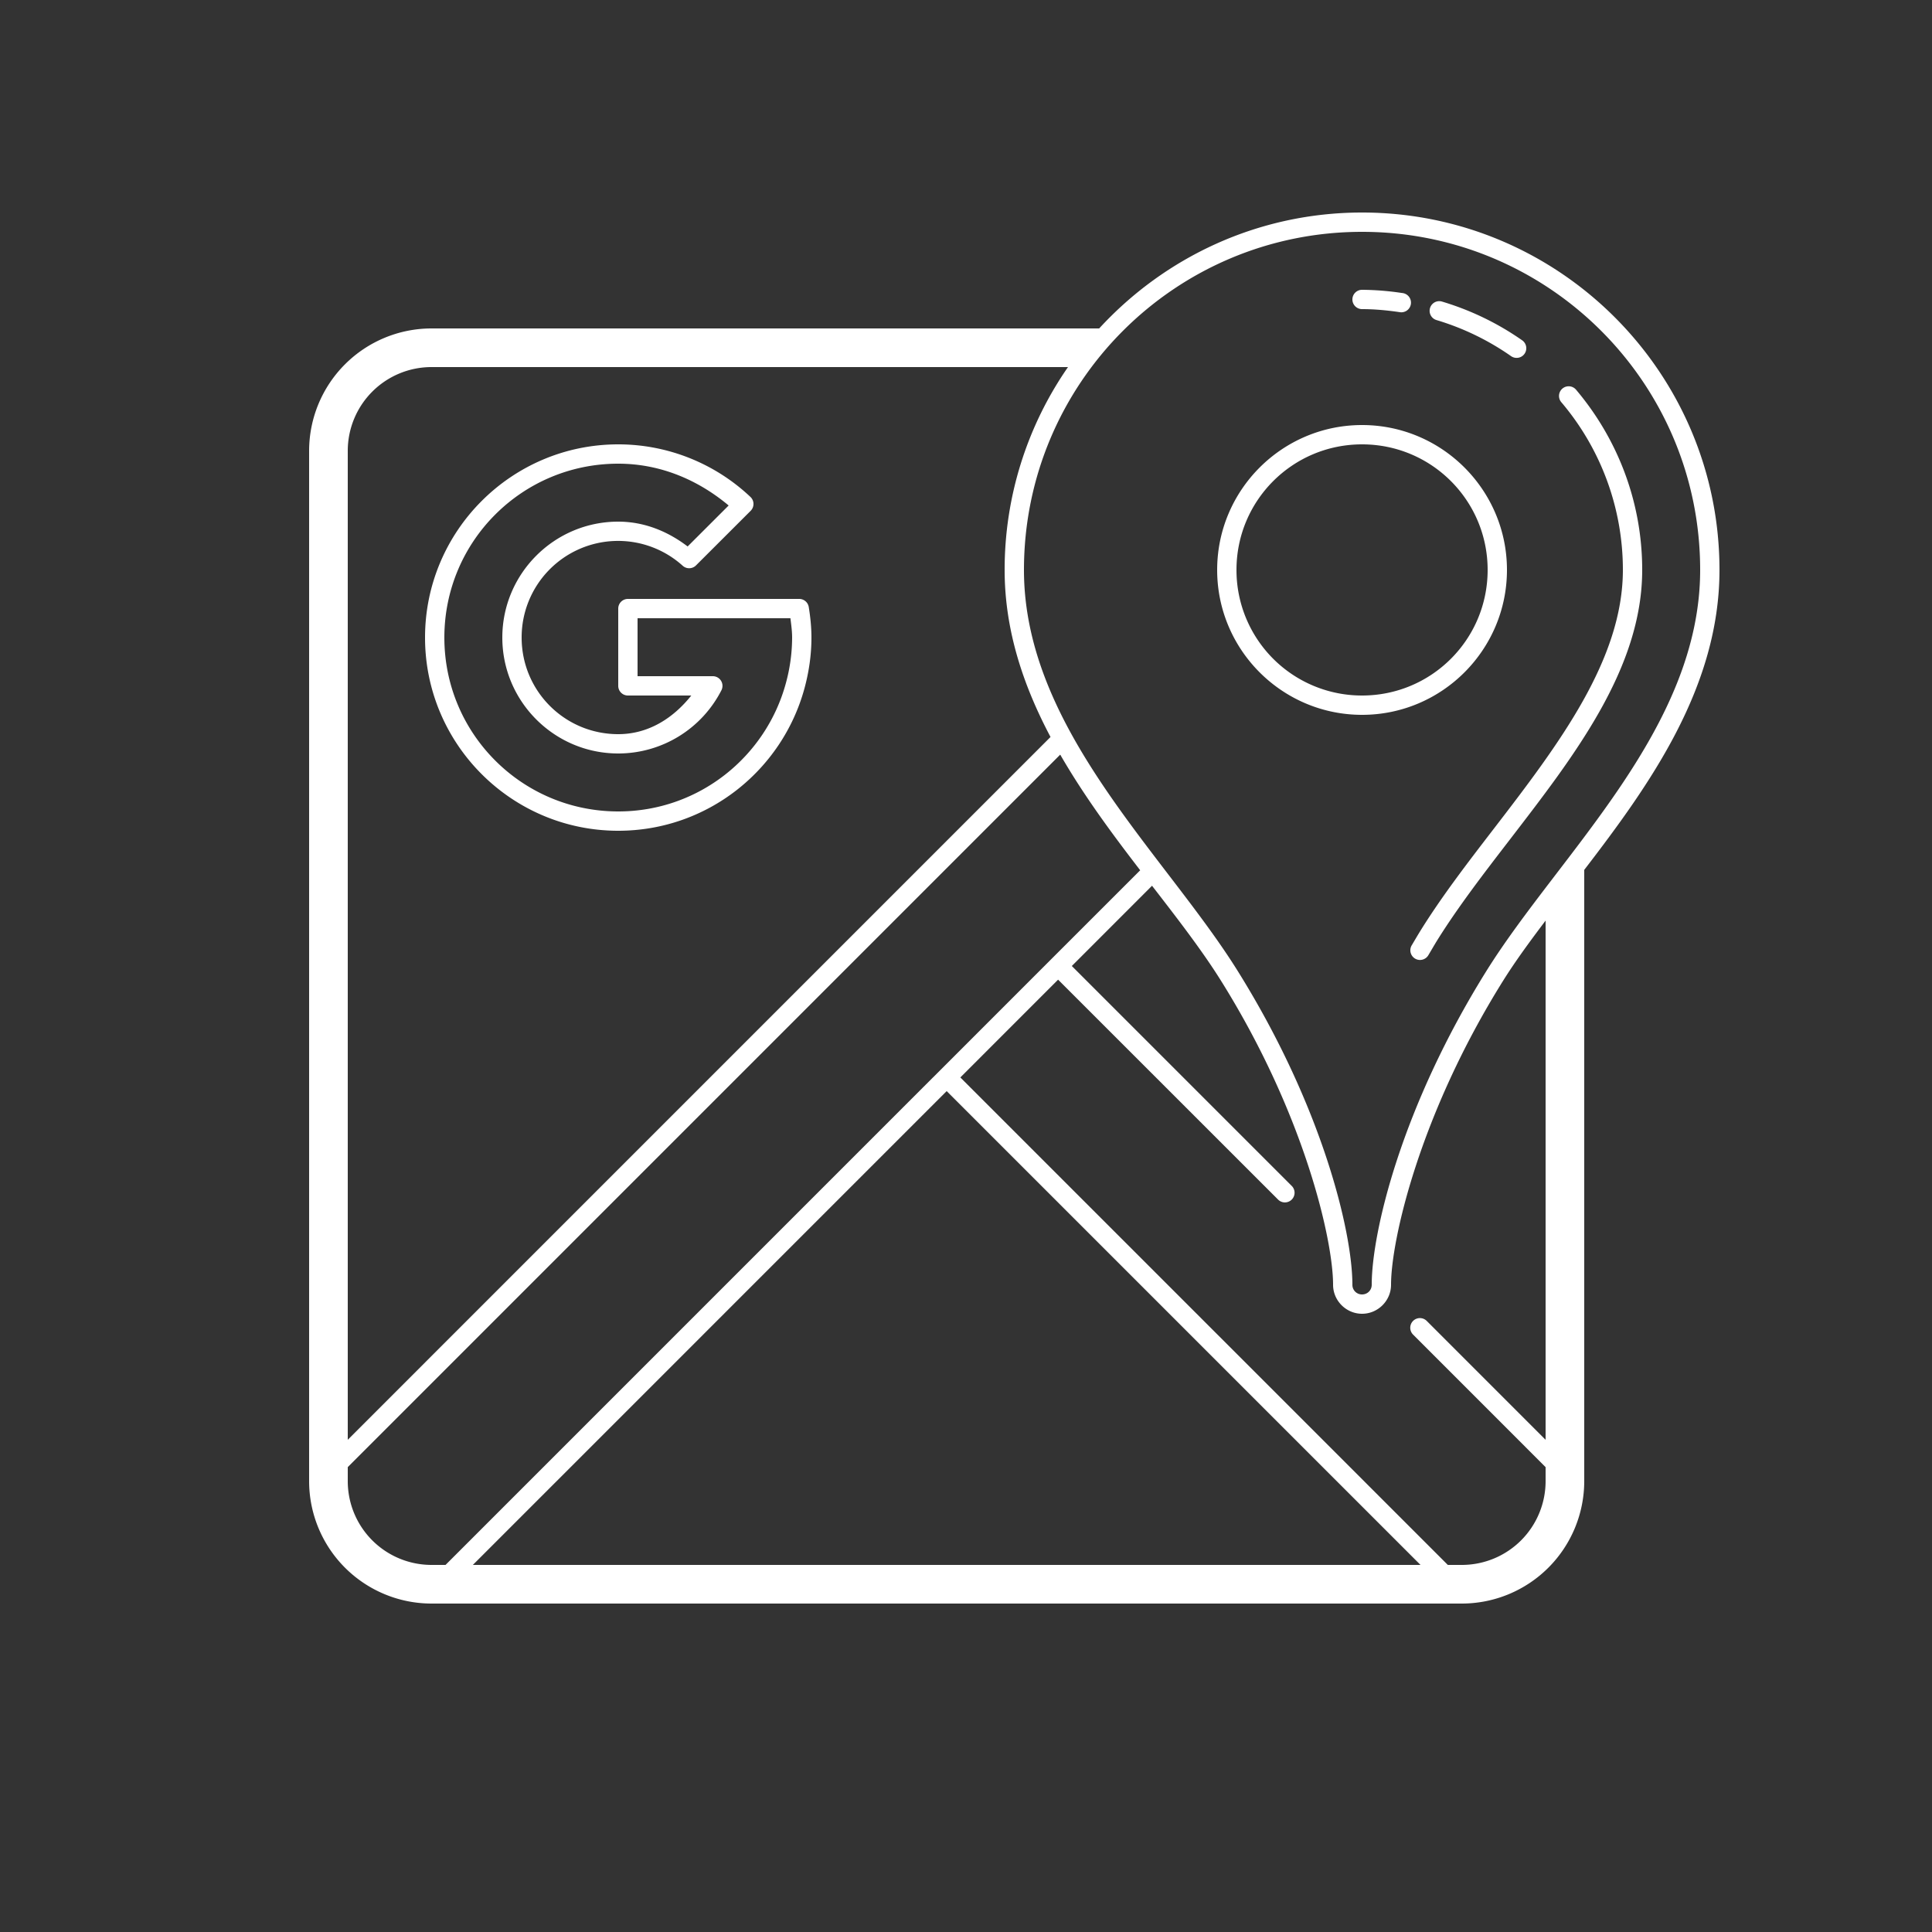<svg xmlns="http://www.w3.org/2000/svg" width="400" height="400" viewBox="0 0 256 256"><rect x="0" y="0" width="256" height="256" fill="#333333" stroke="none"/><path fill="#fff" stroke-miterlimit="10" d="M70.5 11c-5.387 0-10.225 2.32-13.607 6H22.332A6.339 6.339 0 0 0 16 23.332v53.336A6.339 6.339 0 0 0 22.332 83h53.334A6.34 6.34 0 0 0 82 76.668V45.025c3.421-4.452 7-9.472 7-15.525C89 19.289 80.711 11 70.5 11zm0 1C80.17 12 88 19.83 88 29.5c0 8.21-7.263 14.677-11.049 20.734C72.53 57.31 71 63.8 71 66.5c0 .281-.219.5-.5.5a.493.493 0 0 1-.5-.5c0-2.7-1.53-9.191-5.951-16.266C60.263 44.177 53 37.71 53 29.5 53 19.83 60.83 12 70.5 12zm0 3a.5.5 0 1 0 0 1c.649 0 1.29.062 1.93.154a.5.5 0 1 0 .14-.988A14.5 14.5 0 0 0 70.5 15zm3.996.588a.5.5 0 0 0-.139.98 13.45 13.45 0 0 1 3.856 1.866.5.5 0 1 0 .574-.82 14.458 14.458 0 0 0-4.144-2.003.5.5 0 0 0-.147-.023zM22.332 19h32.947A18.398 18.398 0 0 0 52 29.5c0 3.137.972 5.996 2.375 8.646L18 74.523V23.332A4.336 4.336 0 0 1 22.332 19zm58.855.994a.5.5 0 0 0-.37.828A13.407 13.407 0 0 1 84 29.5c0 4.645-3.332 9.042-6.654 13.361-1.372 1.784-2.679 3.481-3.787 5.254-.175.28-.331.551-.489.815a.5.5 0 1 0 .86.513c.164-.274.315-.54.476-.798 1.074-1.717 2.36-3.39 3.733-5.174C81.46 39.15 85 34.615 85 29.5c0-3.55-1.292-6.802-3.418-9.322a.5.5 0 0 0-.394-.184zM70.5 22c-4.136 0-7.5 3.364-7.5 7.5s3.364 7.5 7.5 7.5 7.5-3.364 7.5-7.5-3.364-7.5-7.5-7.5zM32 23c-5.517 0-10 4.483-10 10s4.483 10 10 10c4.606 0 8.483-3.124 9.639-7.37.227-.835.361-1.714.361-2.63 0-.547-.057-1.072-.139-1.58a.5.5 0 0 0-.494-.42H32.5a.5.5 0 0 0-.5.5v4a.5.5 0 0 0 .5.5h3.281c-.914 1.149-2.194 2-3.781 2-2.768 0-5-2.232-5-5a4.992 4.992 0 0 1 8.338-3.715.5.5 0 0 0 .687-.02l2.829-2.826a.5.5 0 0 0-.012-.718A9.958 9.958 0 0 0 32 23zm38.5 0c3.596 0 6.5 2.904 6.5 6.5S74.096 36 70.5 36a6.492 6.492 0 0 1-6.5-6.5c0-3.596 2.904-6.5 6.5-6.5zM32 24c2.198 0 4.153.856 5.715 2.164l-2.123 2.121C34.584 27.516 33.365 27 32 27c-3.308 0-6 2.692-6 6s2.692 6 6 6a5.997 5.997 0 0 0 5.34-3.271.5.5 0 0 0-.445-.729H33v-3h7.912c.041.332.088.664.088 1a9 9 0 0 1-.326 2.37C39.634 39.187 36.154 42 32 42c-4.977 0-9-4.023-9-9s4.023-9 9-9zm22.877 15.059c1.224 2.125 2.69 4.102 4.139 5.986l-4.248 4.246-6.475 6.477h-.002L23.061 81h-.729A4.336 4.336 0 0 1 18 76.668v-.73zm4.752 6.787c1.324 1.713 2.591 3.35 3.572 4.92C67.53 57.69 69 64.2 69 66.5c0 .823.677 1.5 1.5 1.5s1.5-.677 1.5-1.5c0-2.3 1.47-8.809 5.799-15.734.63-1.008 1.396-2.052 2.201-3.116v26.875l-6.146-6.148a.5.5 0 1 0-.707.707L80 75.939v.729A4.336 4.336 0 0 1 75.668 81h-.729L49.707 55.768l5.06-5.061 11.38 11.377a.5.5 0 1 0 .707-.707L55.477 50zM49 56.475 73.525 81h-49.05z" font-family="none" font-size="none" font-weight="none" style="mix-blend-mode:normal" text-anchor="none" transform="scale(2.56)"/></svg>